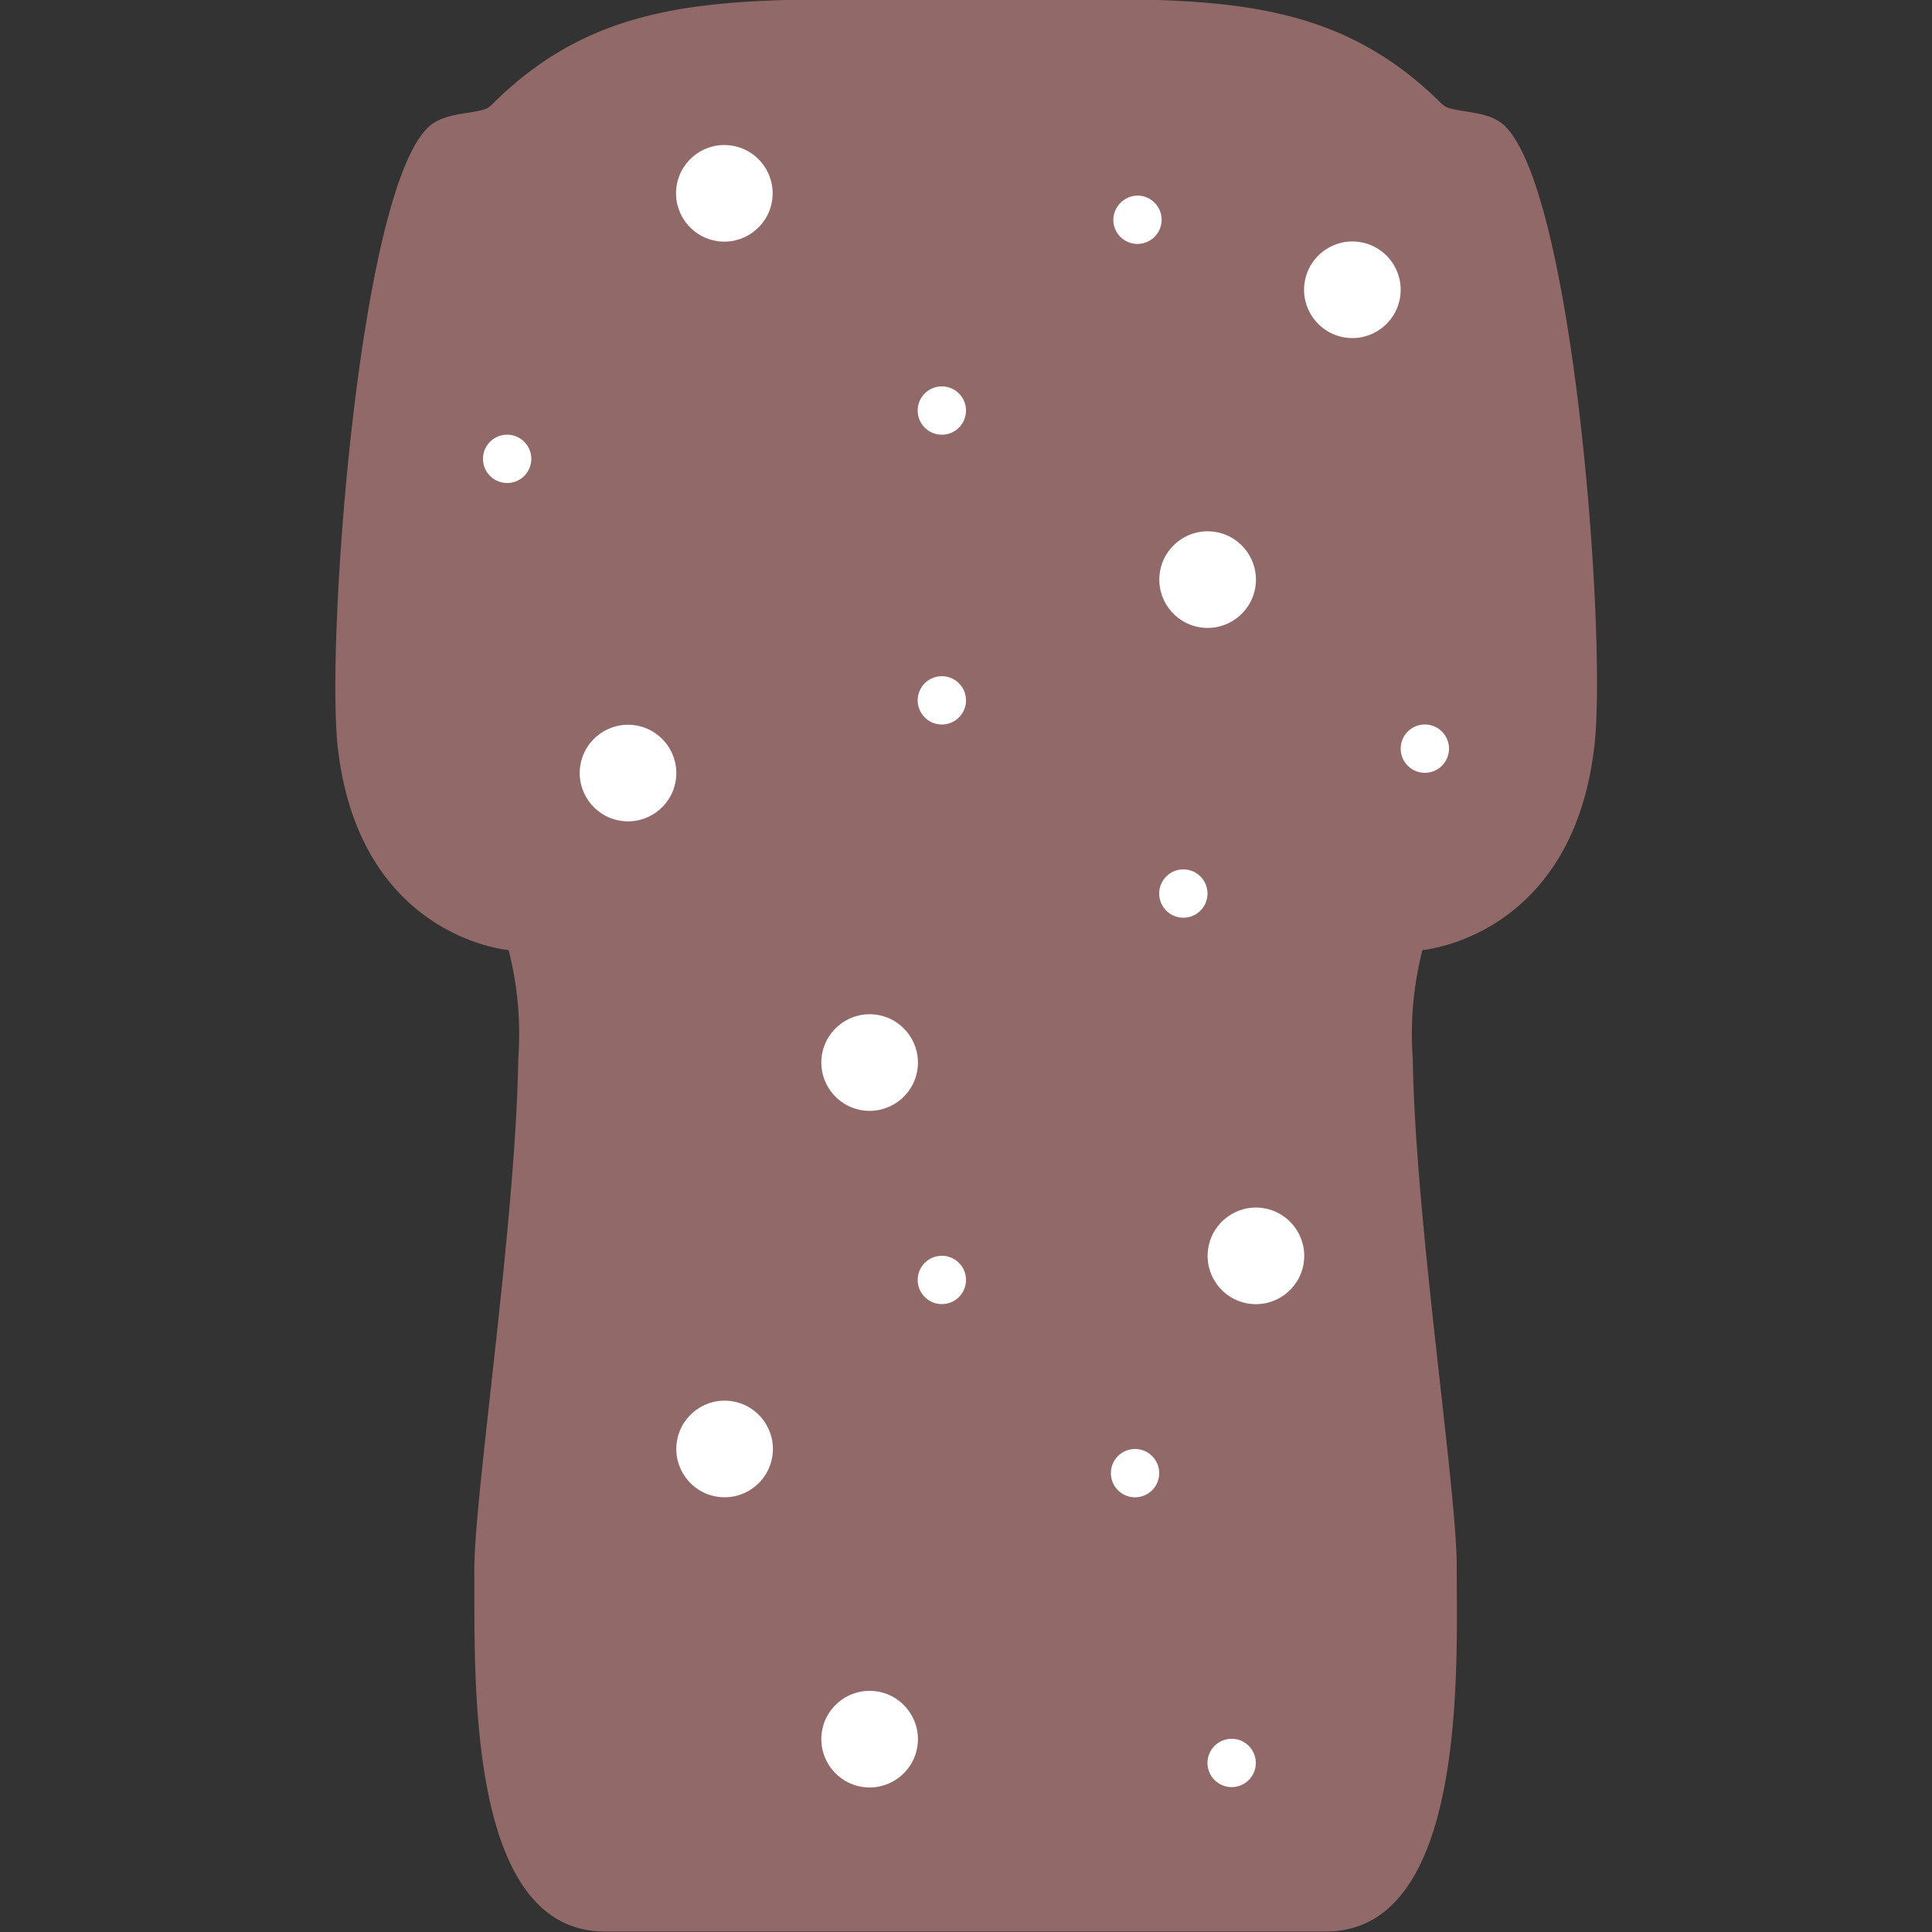 <svg xmlns="http://www.w3.org/2000/svg" viewBox="0 0 40 40">
  <rect x="0" y="0" width="40" height="40" fill="#333333" stroke="none"/>
  <defs>
    <style>.cls-916968{fill:#916968;}.cls-fff{fill:#fff;}</style>
  </defs>
  <g id="Type">
    <path class="cls-916968"
          d="M33,15.53c-.49,3.89-3.55,4.14-3.55,4.14a7,7,0,0,0-.2,2.25c.05,3.39.93,9,.91,10.58,0,2,.22,7.49-2.71,7.49H12.53C9.6,40,9.84,34.53,9.82,32.5c0-1.57.86-7.19.91-10.58a7,7,0,0,0-.2-2.25S7.47,19.42,7,15.53c-.27-2.11.43-11.79,1.93-12.95.34-.26.91-.22,1.16-.34l.07-.05C12.65-.32,15.44,0,20,0s7.35-.35,9.86,2.16l.07.05c.25.12.82.08,1.16.34C32.59,3.74,33.29,13.42,33,15.53Z"/>
    <path class="cls-fff" d="M24.05,4.55a.5.5,0,0,1-.5.5.5.5,0,0,1-.5-.5.51.51,0,0,1,.5-.5A.5.5,0,0,1,24.05,4.55Z"/>
    <path class="cls-fff" d="M11,9.5a.5.5,0,1,1-.5-.5A.5.5,0,0,1,11,9.5Z"/>
    <path class="cls-fff" d="M20,14.5a.5.5,0,1,1-.5-.5A.5.5,0,0,1,20,14.5Z"/>
    <path class="cls-fff" d="M20,26.5a.5.5,0,1,1-.5-.5A.5.5,0,0,1,20,26.5Z"/>
    <path class="cls-fff" d="M24,30.5a.5.5,0,1,1-.5-.5A.5.5,0,0,1,24,30.5Z"/>
    <path class="cls-fff" d="M26,36.5a.5.5,0,1,1-.5-.5A.5.5,0,0,1,26,36.5Z"/>
    <path class="cls-fff" d="M25,18.5a.5.5,0,1,1-.5-.5A.5.5,0,0,1,25,18.5Z"/>
    <path class="cls-fff" d="M30,15.5a.5.5,0,1,1-.5-.5A.5.5,0,0,1,30,15.5Z"/>
    <path class="cls-fff" d="M20,8.5a.5.5,0,1,1-.5-.5A.5.5,0,0,1,20,8.5Z"/>
    <circle class="cls-fff" cx="28" cy="6" r="1" transform="translate(17.6 32.68) rotate(-80.8)"/>
    <circle class="cls-fff" cx="15" cy="4" r="1" transform="translate(8.65 18.17) rotate(-80.8)"/>
    <circle class="cls-fff" cx="13" cy="16" r="1" transform="translate(-4.87 26.28) rotate(-80.8)"/>
    <circle class="cls-fff" cx="18" cy="22" r="1" transform="translate(-6.59 36.25) rotate(-80.8)"/>
    <circle class="cls-fff" cx="26" cy="26" r="1" transform="translate(-3.82 47.51) rotate(-80.8)"/>
    <circle class="cls-fff" cx="15" cy="30" r="1" transform="translate(-17.01 40.01) rotate(-80.8)"/>
    <circle class="cls-fff" cx="18" cy="36" r="1" transform="translate(-20.41 48.02) rotate(-80.8)"/>
    <circle class="cls-fff" cx="25" cy="12" r="1" transform="translate(9.16 34.76) rotate(-80.8)"/>
  </g>
</svg>

